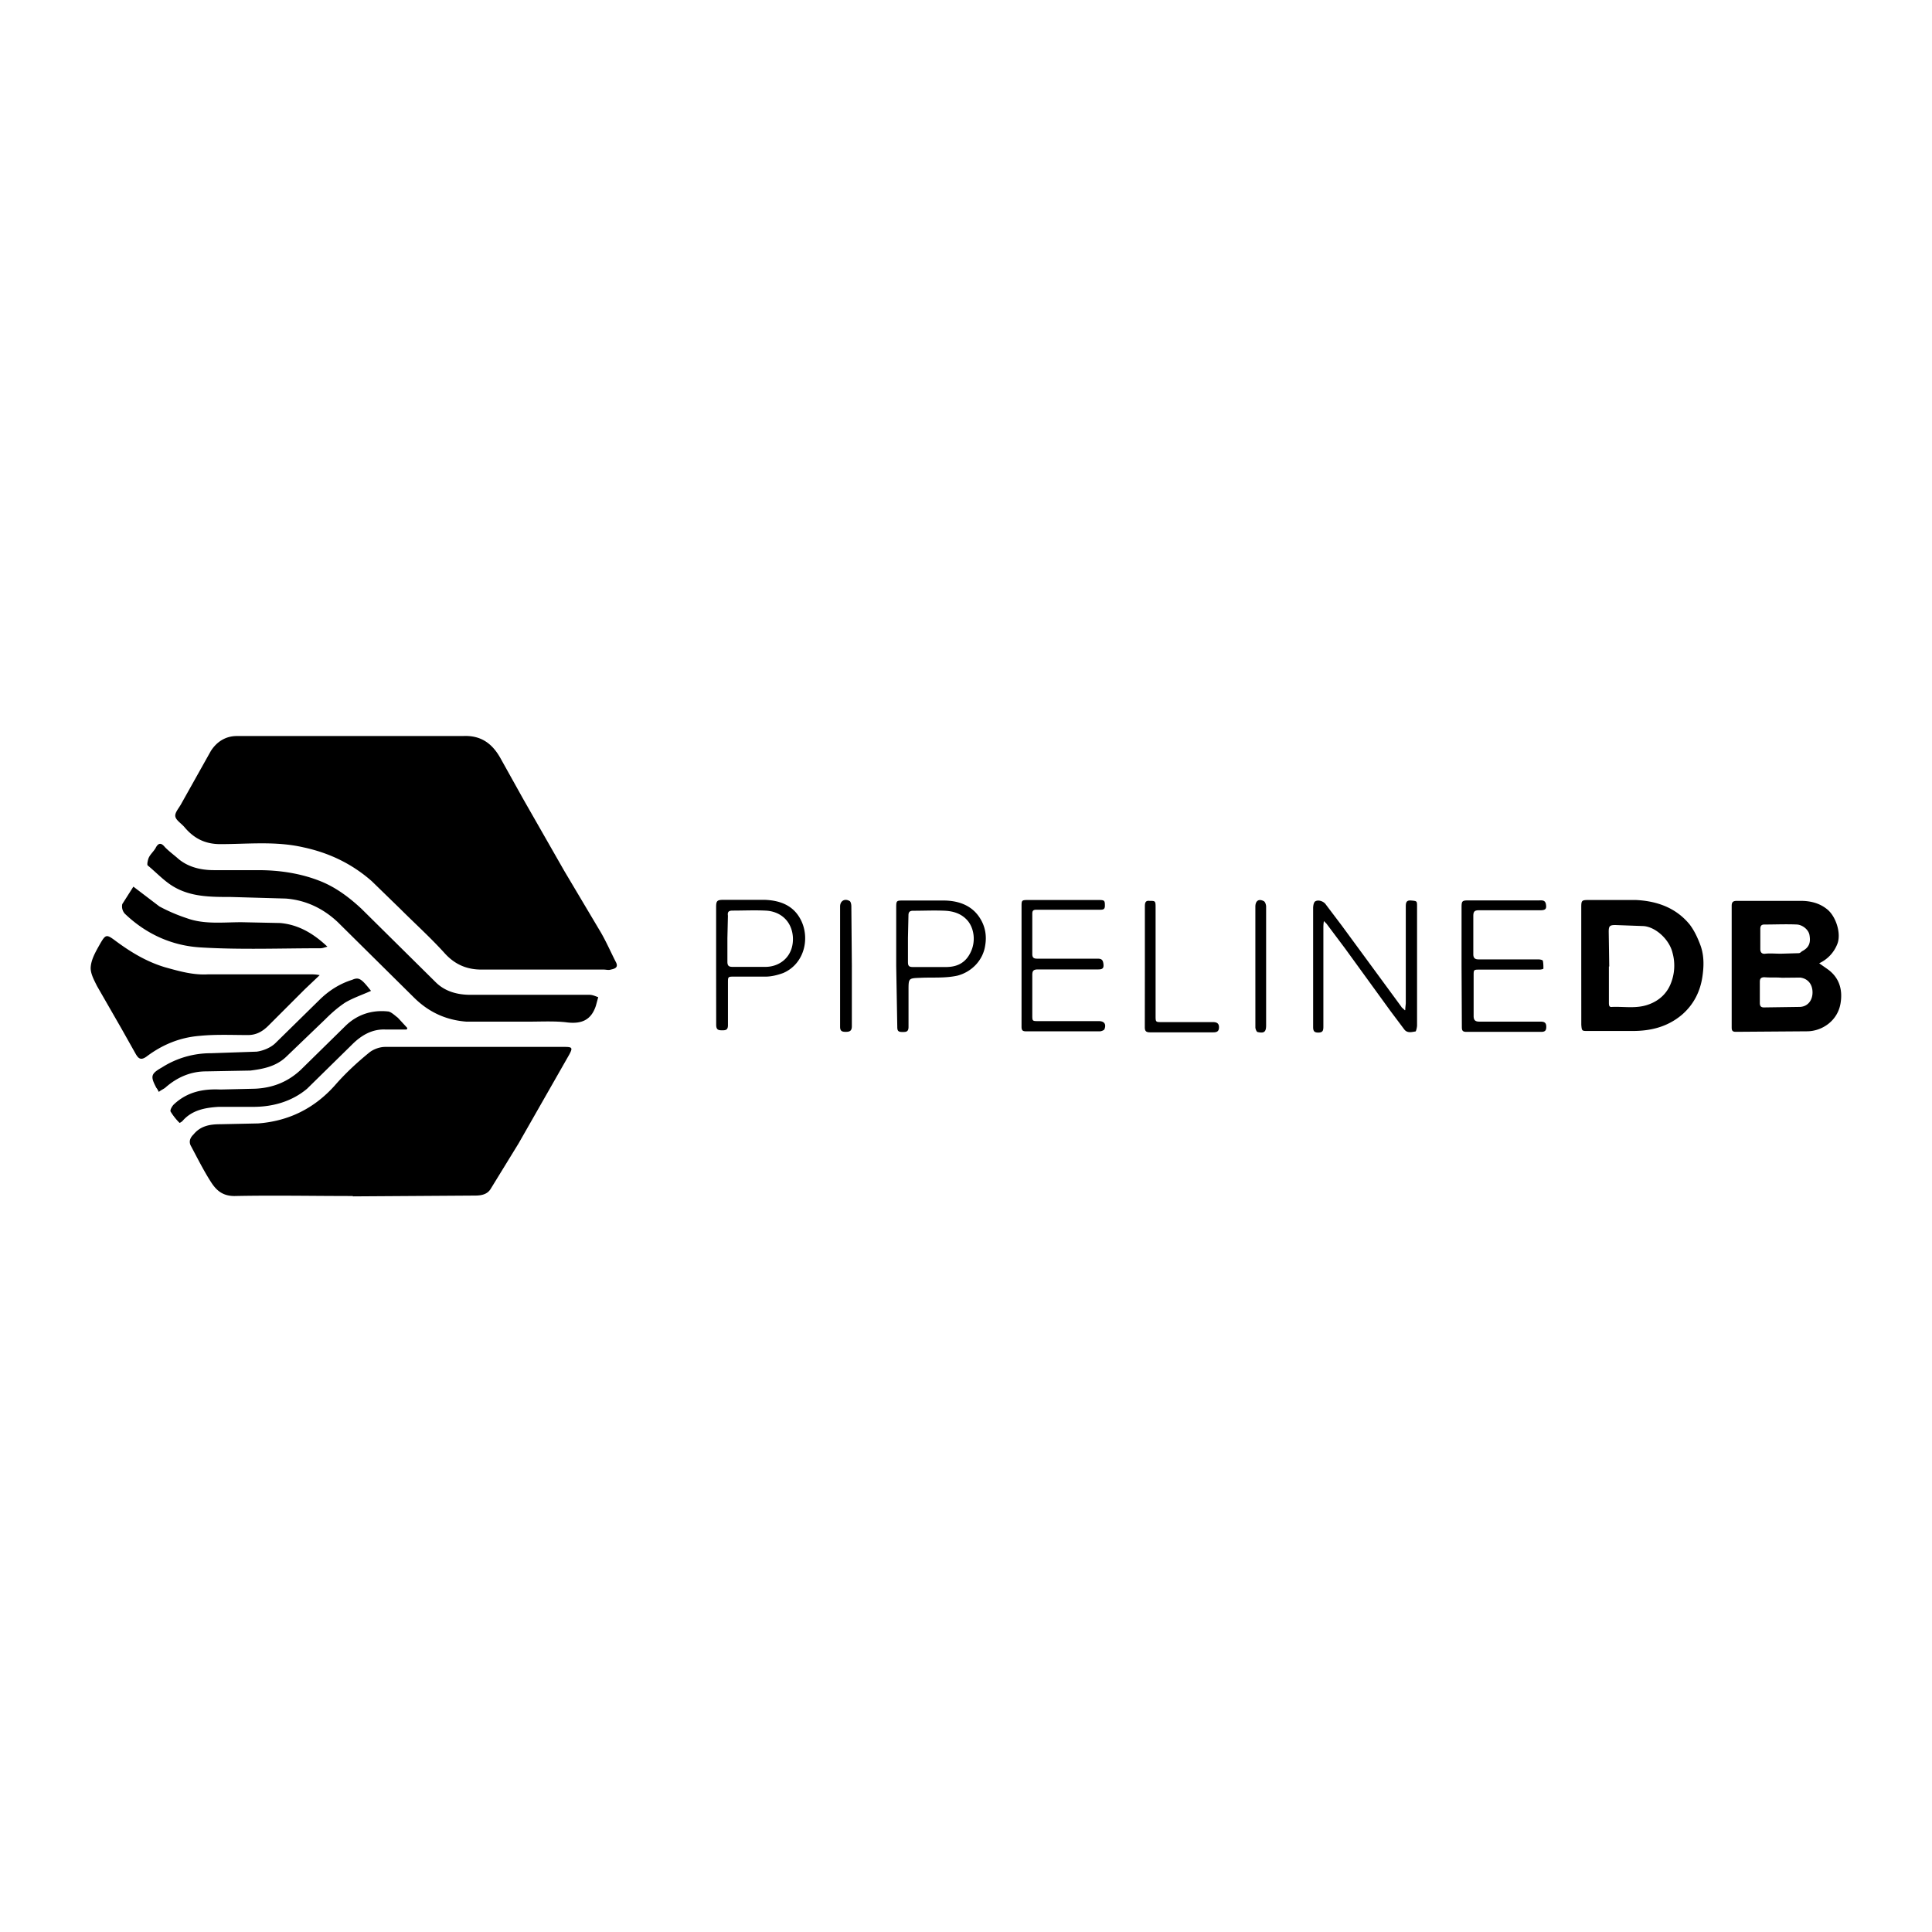 <svg xmlns="http://www.w3.org/2000/svg" viewBox="0 0 120 60" height="1em" width="1em">
  <path d="M112.992 29.83l.54.38c.7.508.922 1.24.794 2.066-.16 1.112-1.144 1.78-2.097 1.78l-4.417.032c-.222 0-.254-.095-.254-.286v-7.53c0-.222.064-.318.318-.318h3.972c.572 0 1.144.127 1.62.508.54.413.9 1.462.667 2.13-.222.604-.667 1.017-1.144 1.24zm-2.32.9c-.35-.032-.7 0-1.08-.032-.222 0-.286.095-.286.286v1.303c0 .2.064.286.254.286l2.256-.032c.477-.032.763-.413.763-.9 0-.508-.286-.858-.763-.922zm-.064-1.494l1.112-.032c.095 0 .16-.095.222-.127.413-.222.54-.508.445-1.017-.064-.318-.413-.604-.763-.636-.667-.032-1.366 0-2.034 0-.2 0-.254.095-.254.286v1.24c0 .2.095.318.318.286.286-.032.604 0 .953 0zM98.215 30v-3.654c0-.413.032-.445.445-.445h2.955c1.303.064 2.48.477 3.337 1.525.286.38.477.794.636 1.208.254.636.254 1.303.16 1.97-.127.953-.54 1.78-1.27 2.415-.9.763-1.938 1.017-3.082 1.017H98.63c-.38 0-.38 0-.413-.38zm1.716.032v2.224c0 .16 0 .318.2.286.763-.032 1.525.127 2.288-.16.604-.222 1.08-.636 1.335-1.24a2.98 2.98 0 0 0 .127-1.97c-.2-.826-1.05-1.6-1.8-1.652l-1.748-.064c-.35 0-.413.064-.413.413l.032 2.16zm-12.647 2.7c0-.2.032-.318.032-.445v-5.974c0-.254.032-.413.35-.38.35.032.35.032.35.38v7.372c0 .127-.064.38-.095.38-.222.032-.508.127-.7-.127l-.858-1.144-2.83-3.9-1.144-1.525-.16-.16c-.032.2-.032.318-.032.445v6.1c0 .254-.032.38-.318.38-.254 0-.318-.095-.318-.35V26.4c0-.127.032-.35.127-.413.2-.127.54 0 .667.2l.985 1.303 3.7 5.04c0 .032.095.095.222.222zm3.496-2.7V26.37c0-.413.032-.445.445-.445H95.6c.16 0 .35-.032.413.2.064.318 0 .413-.35.413H91.86c-.254 0-.35.064-.35.35v2.383c0 .222.095.318.318.318h3.718c.095 0 .286.032.286.095.032.16.032.318.032.477 0 .032-.16.064-.254.064h-3.7c-.38 0-.38 0-.38.38v2.5c0 .254.095.35.35.35h3.782c.222 0 .38.032.38.318 0 .222-.064.318-.318.318h-4.64c-.254 0-.286-.095-.286-.318zM63.45 30v-3.686c0-.38 0-.413.38-.413h4.417c.35 0 .38.032.38.35 0 .222-.095.254-.286.254h-3.97c-.2 0-.254.064-.254.254v2.5c0 .254.127.286.318.286h3.75c.254 0 .318.095.35.318.032.254-.032.35-.318.35h-3.75c-.286 0-.35.095-.35.35v2.48c0 .38 0 .38.38.38h3.75c.35 0 .477.2.35.508-.032.064-.2.127-.286.127h-4.576c-.222 0-.286-.064-.286-.286zm-7.785 0v-3.654c0-.413.032-.413.445-.413h2.48c.922 0 1.78.286 2.288 1.112.318.508.413 1.08.318 1.652-.127.953-.858 1.684-1.748 1.907-.763.16-1.494.095-2.224.127-.794.032-.794 0-.794.794v2.256c0 .318-.16.318-.38.318-.254 0-.318-.064-.318-.318L55.665 30zm.73-1.716v1.462c0 .254.064.318.318.318h2.034c.7 0 1.24-.254 1.557-.953.286-.604.222-1.366-.16-1.875-.38-.477-.9-.636-1.43-.667-.667-.032-1.335 0-2.002 0-.222 0-.286.095-.286.286l-.032 1.43zM44.48 30.022v-3.686c0-.38.064-.445.445-.445H47.5c.858.032 1.652.286 2.13 1.05.73 1.144.413 2.892-.985 3.496-.35.127-.73.222-1.08.222h-1.938c-.413 0-.413 0-.413.38v2.638c0 .286-.127.318-.35.318-.254 0-.38-.032-.38-.35zm.7-1.748v1.462c0 .254.095.318.318.318h1.97c.985.032 1.843-.667 1.78-1.843-.064-1.017-.794-1.62-1.716-1.652-.667-.032-1.366 0-2.034 0-.254 0-.318.095-.286.318l-.032 1.398zm25.93 1.748v-3.718c0-.222.032-.38.286-.35.35 0 .38 0 .38.38v6.737c0 .413 0 .413.38.413h3.178c.222 0 .38.064.38.318s-.127.318-.35.318h-3.94c-.254 0-.318-.095-.318-.318zm-18.2.032v3.686c0 .286-.127.35-.38.35s-.35-.064-.35-.318v-7.468c0-.35.286-.508.572-.35.095.032.127.222.127.35l.032 3.75zM77.973 30v-3.686c0-.35.2-.508.508-.35.095.032.16.222.16.35v7.372c0 .413-.127.508-.54.413-.064-.032-.127-.2-.127-.286zM21.966 15.715h6.812c1.127-.05 1.813.5 2.303 1.372l1.42 2.548 2.548 4.46 2.156 3.627c.392.637.686 1.323 1.03 2 .196.343 0 .44-.294.5-.147.05-.294 0-.44 0h-7.596c-.882 0-1.617-.294-2.254-.98-.882-.98-1.862-1.862-2.794-2.794l-1.764-1.715c-1.225-1.078-2.646-1.764-4.264-2.107-1.715-.392-3.43-.196-5.146-.196-.93 0-1.617-.343-2.205-1.03-.196-.245-.54-.44-.588-.686s.245-.54.392-.833l1.813-3.235c.343-.54.882-.93 1.617-.93h7.253zm-.05 28.572c-2.45 0-4.9-.05-7.35 0-.735 0-1.127-.343-1.47-.882-.44-.686-.833-1.47-1.225-2.205-.147-.245-.098-.5.147-.735.44-.54 1.03-.637 1.666-.637l2.352-.05c1.9-.147 3.48-.93 4.754-2.352.637-.735 1.372-1.42 2.156-2.058.245-.196.637-.343.98-.343H35.05c.5 0 .54.05.294.5l-3.137 5.5-1.715 2.794c-.196.343-.54.44-.98.44l-7.596.05zM19.86 30.565l-.93.882-2.254 2.254c-.343.343-.735.588-1.274.588-.98 0-2-.05-3 .05-1.225.098-2.303.54-3.284 1.274-.392.294-.54.098-.686-.147l-.882-1.568-1.52-2.646c-.196-.392-.44-.833-.392-1.225.05-.5.343-.98.588-1.42.343-.588.392-.588.98-.147.93.686 1.9 1.274 3.04 1.617.882.245 1.764.5 2.695.44h6.273c.196 0 .392 0 .637.05-.05-.05 0 0 0 0zm12.888 2.892h-3.774c-1.274-.098-2.352-.588-3.284-1.52l-4.705-4.656c-.882-.833-1.96-1.372-3.235-1.47l-3.43-.098c-1.225 0-2.45 0-3.53-.637-.588-.343-1.078-.882-1.617-1.323-.05-.05 0-.294.05-.44.098-.245.294-.392.44-.637.196-.392.392-.294.588-.05.245.245.5.44.735.637.637.588 1.47.784 2.303.784h2.744c1.323 0 2.646.196 3.872.686.98.392 1.813 1.03 2.548 1.715l4.607 4.558c.588.588 1.372.784 2.156.784h7.4c.196 0 .392.098.54.147l-.147.54c-.294.882-.882 1.127-1.764 1.03-.735-.098-1.617-.05-2.5-.05zm-24.455-8.38L9.9 26.3a10.58 10.58 0 0 0 1.715.735c1.078.392 2.254.245 3.382.245l2.4.05c1.127.098 2.058.637 2.94 1.47-.196.05-.294.098-.44.098-2.45 0-4.95.098-7.4-.05-1.813-.098-3.43-.833-4.754-2.107a.68.68 0 0 1-.147-.588l.686-1.078zm16.957 8.87h-1.274c-.833-.05-1.52.343-2.107.93l-2.794 2.744c-.93.784-2.107 1.127-3.333 1.127h-2.156c-.833.05-1.666.196-2.254.882-.05.05-.196.147-.196.098a3.7 3.7 0 0 1-.539-.686c-.05-.098.098-.343.196-.44.833-.784 1.813-.98 2.892-.93l2.156-.05c1.127-.05 2.058-.44 2.843-1.176l2.744-2.695c.735-.735 1.666-1.03 2.646-.93.196 0 .44.245.637.392l.588.637s0 .05-.05.098zm-2.206-2.402c-.54.245-1.127.44-1.617.735-.44.294-.833.637-1.225 1.03l-2.45 2.352c-.637.588-1.42.735-2.205.833l-2.744.05c-.93 0-1.764.343-2.5.98-.098.098-.245.147-.44.294-.05-.098-.098-.196-.147-.245-.392-.735-.343-.882.343-1.274a5.62 5.62 0 0 1 3.039-.882l2.843-.098c.392-.05.882-.245 1.176-.54l2.695-2.646c.588-.588 1.274-1.03 2.058-1.274.44-.196.588-.05 1.176.686z"/>
</svg>
